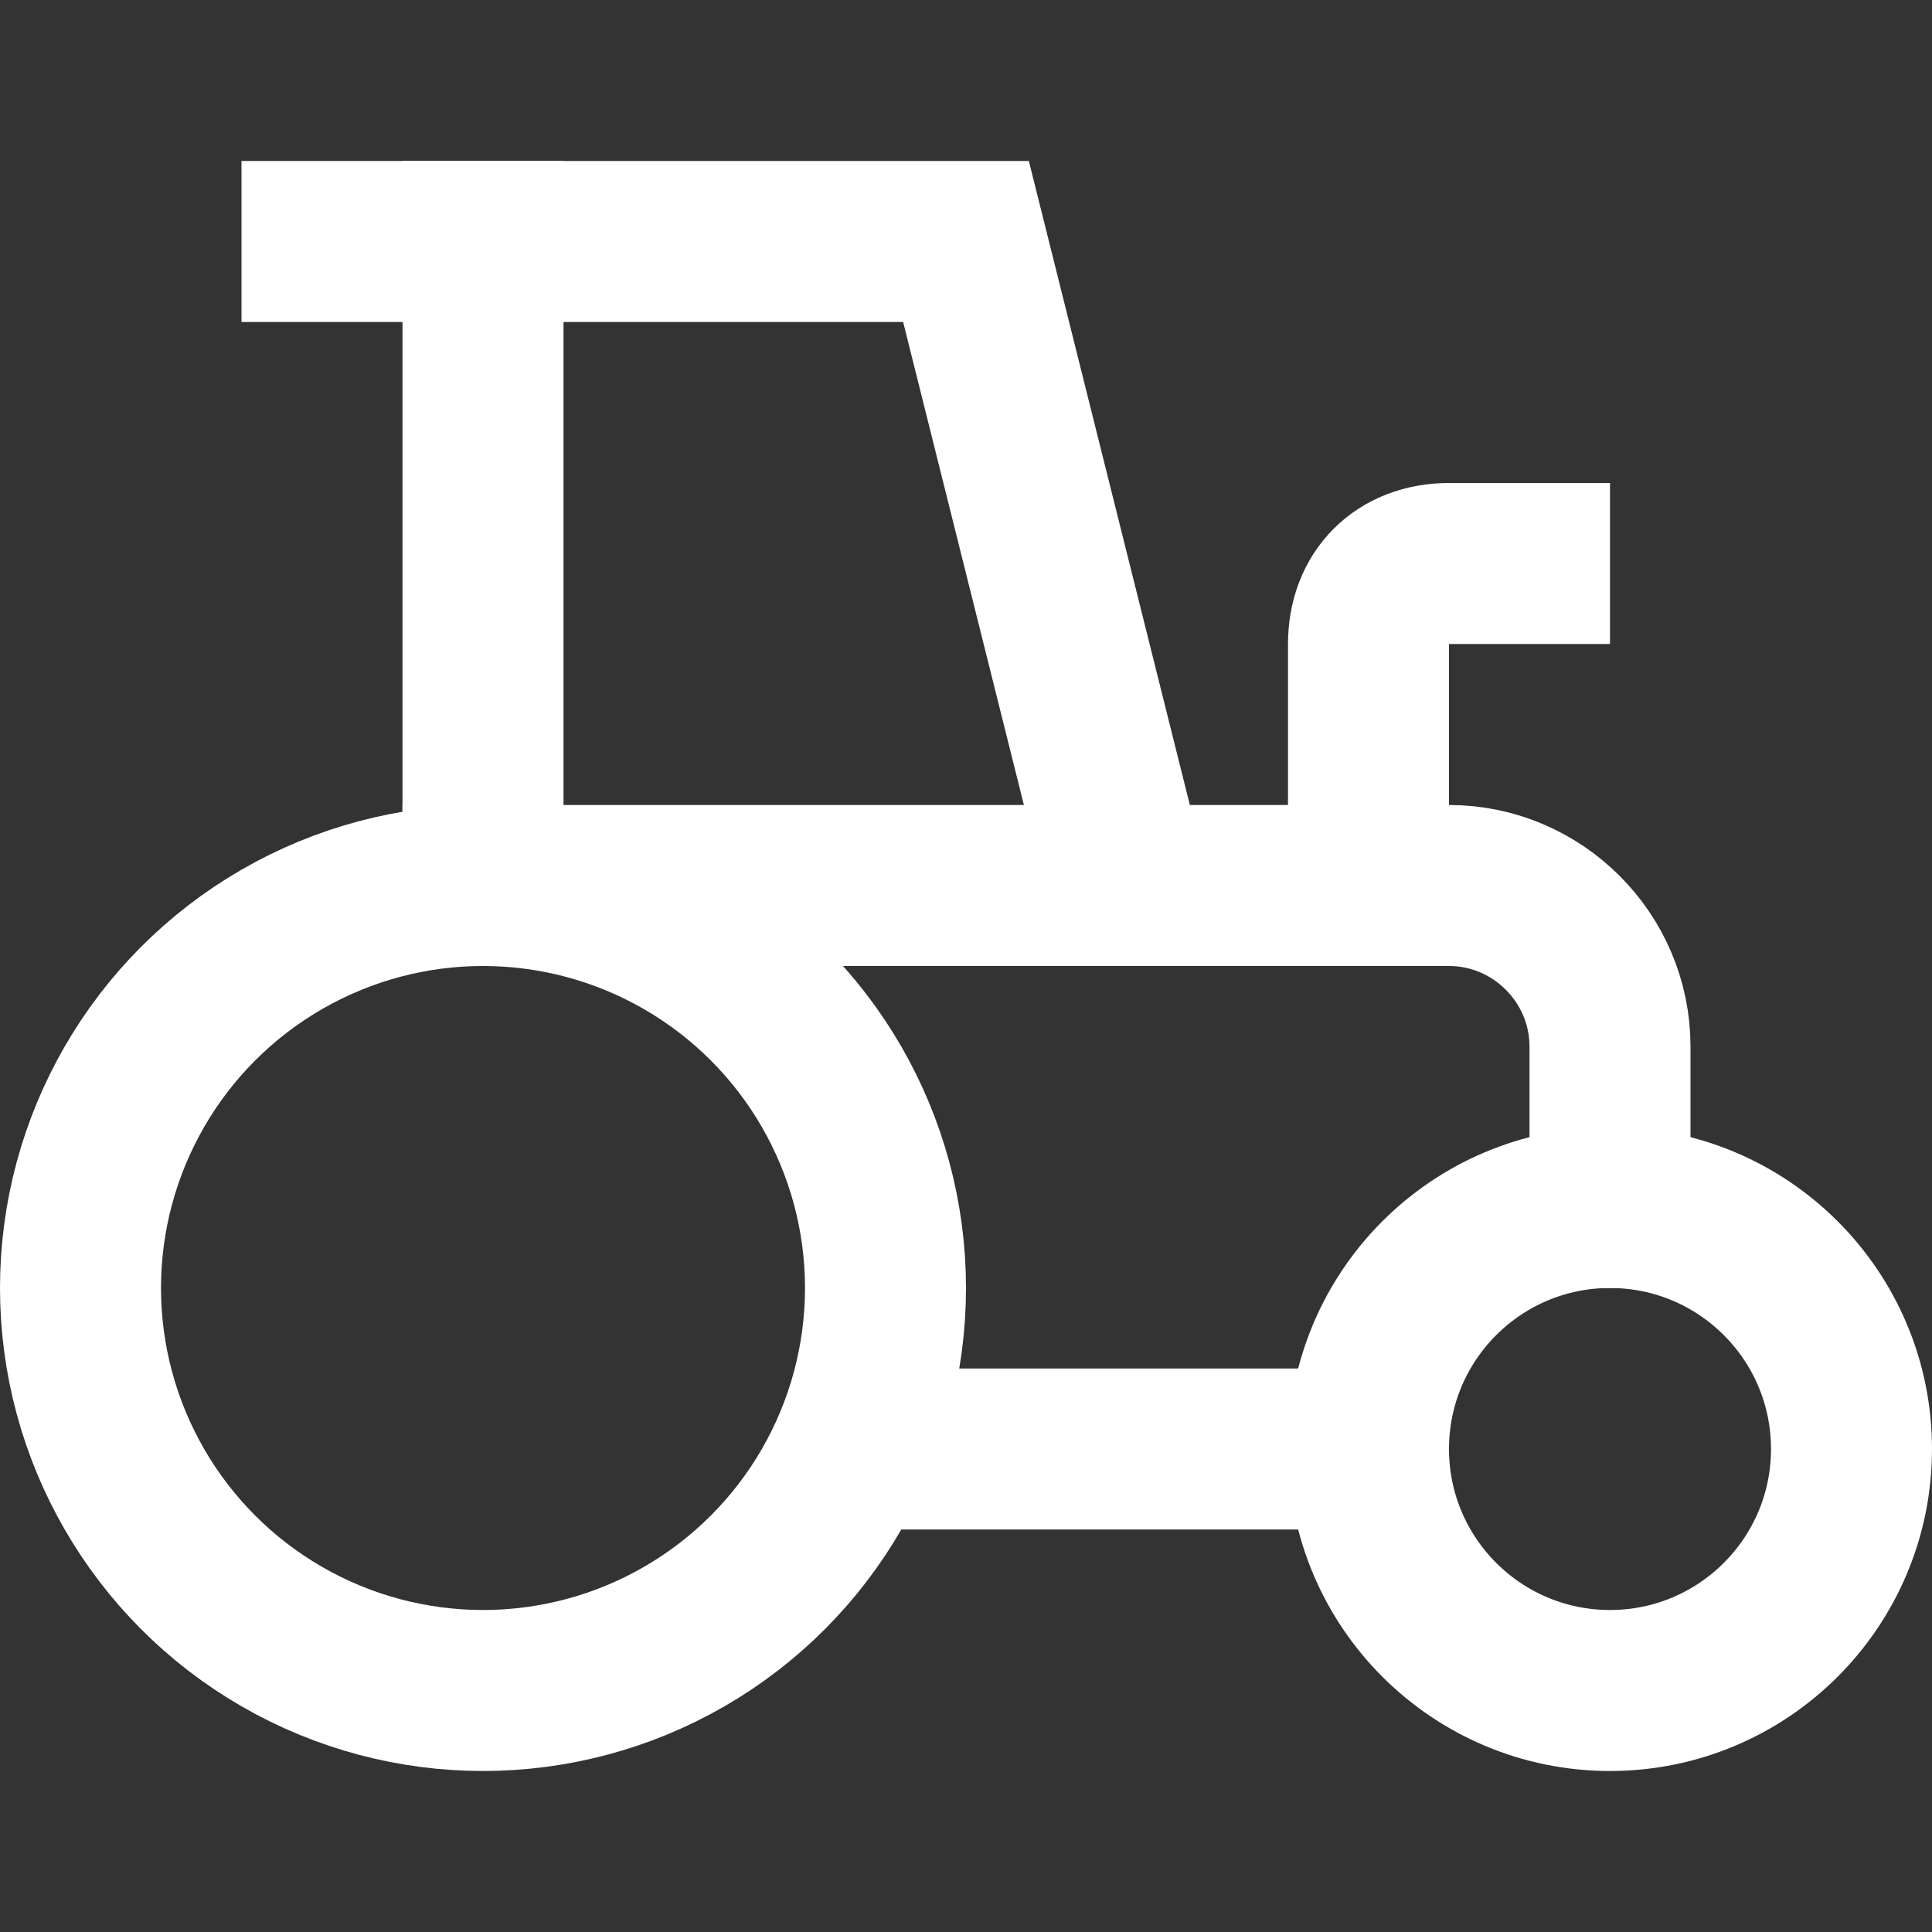 <svg version="1.1" xmlns="http://www.w3.org/2000/svg" xmlns:xlink="http://www.w3.org/1999/xlink" x="0px" y="0px" viewBox="0 0 24 24" xml:space="preserve" width="24" height="24"><rect x="0" y="0" width="24" height="24" fill="#333333" stroke="none"/><g class="nc-icon-wrapper" fill="#ffffff"><polyline data-cap="butt" fill="none" stroke="#ffffff" stroke-width="2" stroke-miterlimit="10" points="6,11 6,3 12,3 14,11 " stroke-linejoin="miter" stroke-linecap="butt"></polyline> <line fill="none" stroke="#ffffff" stroke-width="2" stroke-linecap="square" stroke-miterlimit="10" x1="6" y1="3" x2="4" y2="3" stroke-linejoin="miter"></line> <path fill="none" stroke="#ffffff" stroke-width="2" stroke-linecap="square" stroke-miterlimit="10" d="M20,15v-2c0-1.1-0.9-2-2-2 H6" stroke-linejoin="miter"></path> <line data-cap="butt" fill="none" stroke="#ffffff" stroke-width="2" stroke-miterlimit="10" x1="10.6" y1="18" x2="17" y2="18" stroke-linejoin="miter" stroke-linecap="butt"></line> <path fill="none" stroke="#ffffff" stroke-width="2" stroke-linecap="square" stroke-miterlimit="10" d="M17,11V8c0-0.6,0.4-1,1-1h1 " stroke-linejoin="miter"></path> <circle data-color="color-2" fill="none" stroke="#ffffff" stroke-width="2" stroke-linecap="square" stroke-miterlimit="10" cx="6" cy="16" r="5" stroke-linejoin="miter"></circle> <circle data-color="color-2" fill="none" stroke="#ffffff" stroke-width="2" stroke-linecap="square" stroke-miterlimit="10" cx="20" cy="18" r="3" stroke-linejoin="miter"></circle></g></svg>
